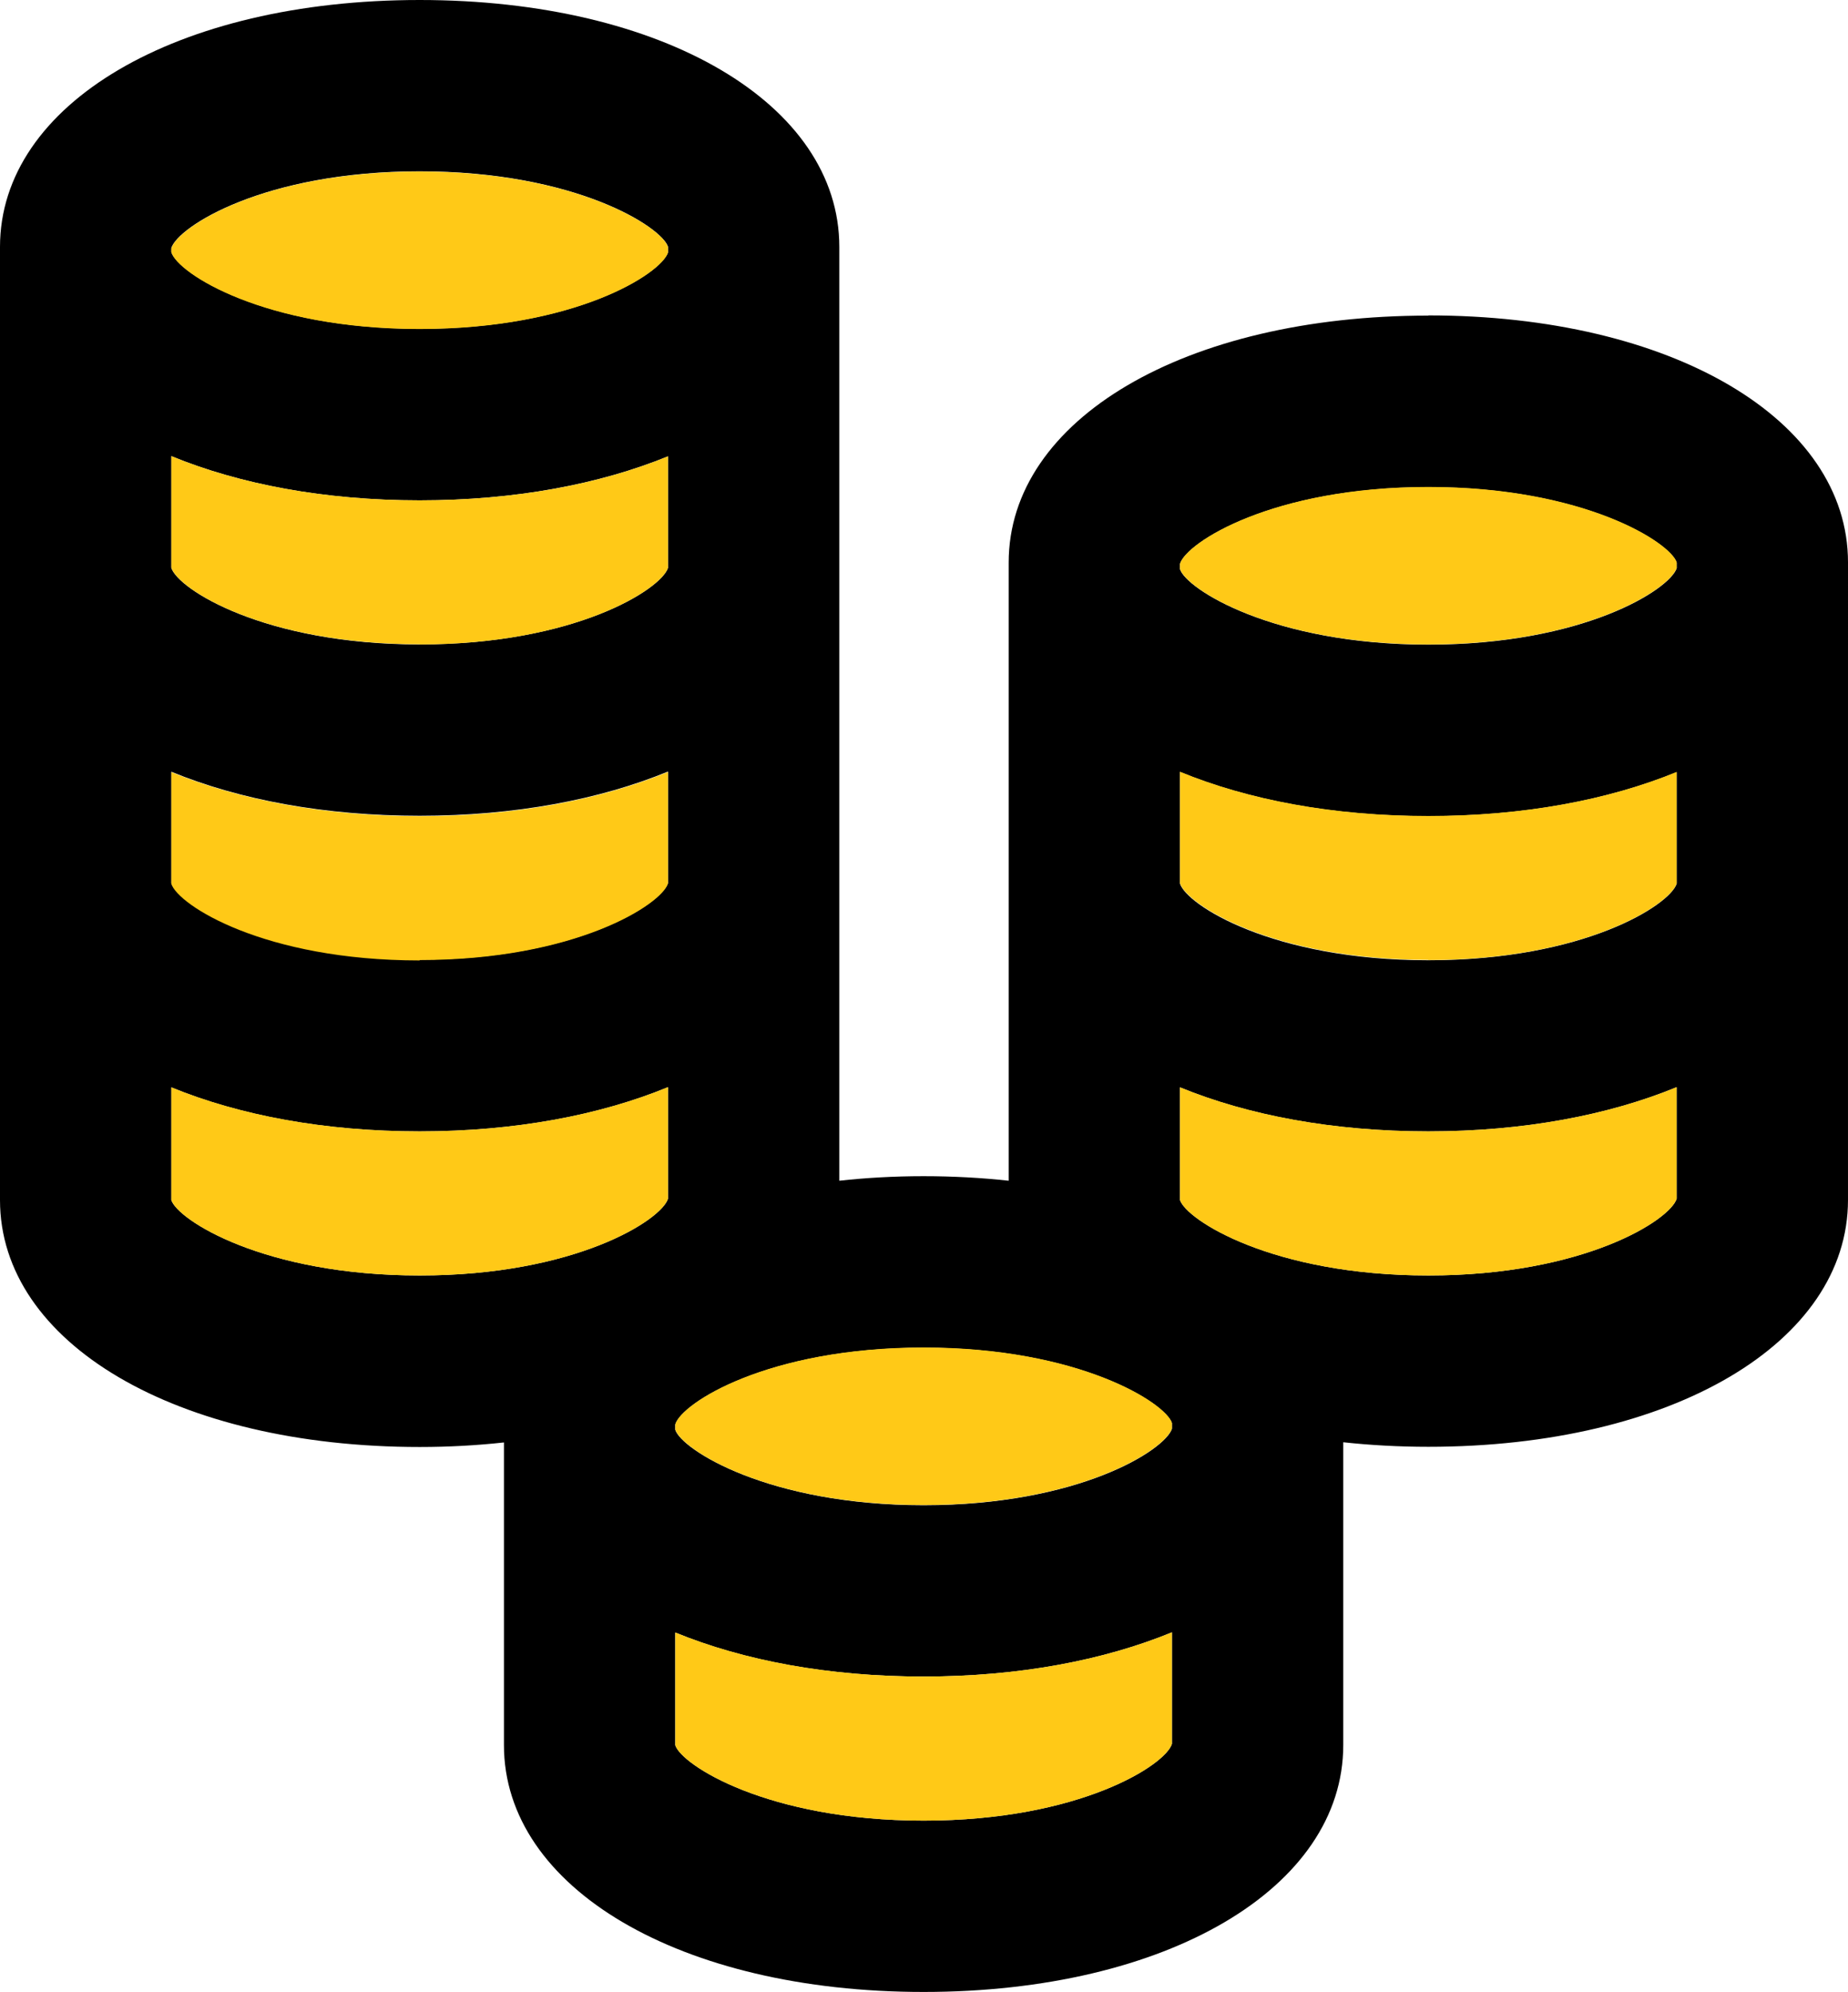 <?xml version="1.0" encoding="UTF-8"?><svg id="a" xmlns="http://www.w3.org/2000/svg" viewBox="0 0 93.62 100.93"><defs><style>.b{fill:#ffc917;}</style></defs><path d="M72.36,15.99c-12.32,0-21.26,5.26-21.26,12.51v31.32c-1.38-.15-2.82-.23-4.31-.23s-2.9,.08-4.27,.23V12.51C42.52,5.26,33.58,0,21.26,0S0,5.26,0,12.51V60.8c0,7.25,8.94,12.51,21.26,12.51,1.48,0,2.9-.08,4.27-.23v15.33c0,7.25,8.94,12.51,21.26,12.51s21.26-5.26,21.26-12.51v-15.34c1.38,.15,2.82,.23,4.31,.23,12.32,0,21.26-5.26,21.26-12.51V28.49c0-7.25-8.94-12.51-21.26-12.51Zm-12.58,23.12c3.46,1.42,7.75,2.24,12.58,2.24s9.12-.82,12.58-2.23v5.65c-.34,1.08-4.69,3.88-12.58,3.88s-12.24-2.8-12.58-3.88v-5.65Zm12.58-14.43c7.9,0,12.26,2.82,12.58,3.82v.29c-.36,1.08-4.71,3.87-12.58,3.87s-12.26-2.82-12.58-3.82v-.27c.31-1.07,4.67-3.89,12.58-3.89Zm-12.58,20.11s0,.02,0,.03h0v-.03Zm-.41,27.31v.29c-.36,1.08-4.71,3.87-12.58,3.87s-12.26-2.82-12.58-3.82v-.27c.31-1.07,4.67-3.89,12.58-3.89s12.26,2.82,12.58,3.82ZM8.68,39.1c3.46,1.42,7.75,2.23,12.58,2.23s9.12-.82,12.58-2.24v5.65c-.33,1.07-4.69,3.88-12.58,3.88s-12.23-2.8-12.58-3.88v-5.66Zm0-15.99c3.46,1.42,7.75,2.24,12.58,2.24s9.12-.82,12.58-2.23v5.65c-.34,1.08-4.7,3.88-12.58,3.88s-12.25-2.81-12.58-3.88v-5.65Zm12.58-14.43c7.9,0,12.26,2.82,12.58,3.82v.29c-.36,1.08-4.71,3.87-12.58,3.87s-12.26-2.82-12.58-3.89v-.2c.32-1.07,4.68-3.89,12.58-3.89Zm-12.58,4.09s0,.03,0,.07h0v-.07Zm0,16.01s0,.02,0,.05h0v-.05Zm0,16.01s0,.01,0,.02h0v-.02Zm0,16.01v-5.71c3.45,1.42,7.75,2.23,12.58,2.23s9.13-.82,12.58-2.24v5.65c-.32,1.07-4.68,3.89-12.58,3.89s-12.26-2.82-12.58-3.82Zm38.11,31.44c-7.9,0-12.26-2.82-12.58-3.82v-5.71c3.45,1.42,7.75,2.23,12.58,2.23s9.12-.82,12.58-2.24v5.65c-.32,1.07-4.68,3.89-12.58,3.89Zm25.57-27.62c-7.9,0-12.26-2.82-12.58-3.82v-5.71c3.45,1.42,7.75,2.23,12.58,2.23s9.13-.82,12.58-2.24v5.65c-.32,1.07-4.68,3.89-12.58,3.89Z"/><g><path class="b" d="M8.68,44.8v.02h0s0-.01,0-.02Z"/><path class="b" d="M21.26,48.64c7.89,0,12.25-2.81,12.58-3.88v-5.65c-3.46,1.42-7.75,2.24-12.58,2.24s-9.12-.82-12.58-2.23v5.66c.35,1.08,4.7,3.88,12.58,3.88Z"/><path class="b" d="M21.26,57.32c-4.83,0-9.12-.82-12.58-2.23v5.71c.32,1,4.67,3.82,12.58,3.82s12.26-2.82,12.58-3.89v-5.65c-3.46,1.42-7.75,2.24-12.58,2.24Z"/><path class="b" d="M21.26,32.65c7.88,0,12.23-2.8,12.58-3.88v-5.65c-3.46,1.42-7.75,2.23-12.58,2.23s-9.13-.82-12.58-2.24v5.65c.33,1.08,4.69,3.88,12.58,3.88Z"/><path class="b" d="M46.79,76.25c7.87,0,12.22-2.79,12.58-3.87v-.29c-.31-1-4.67-3.82-12.58-3.82s-12.26,2.82-12.58,3.89v.27c.32,1,4.68,3.82,12.58,3.82Z"/><path class="b" d="M21.26,16.67c7.87,0,12.22-2.79,12.58-3.87v-.29c-.31-1-4.67-3.82-12.58-3.82s-12.26,2.82-12.58,3.89v.2c.32,1.07,4.68,3.89,12.58,3.89Z"/><path class="b" d="M8.68,12.78v.07h0s0-.06,0-.07Z"/><path class="b" d="M8.68,28.79v.05h0s0-.03,0-.05Z"/><path class="b" d="M59.78,44.78v.03h0s0-.02,0-.03Z"/><path class="b" d="M72.36,57.32c-4.83,0-9.12-.82-12.58-2.23v5.71c.32,1,4.67,3.82,12.58,3.82s12.26-2.82,12.58-3.89v-5.65c-3.46,1.42-7.75,2.24-12.58,2.24Z"/><path class="b" d="M46.79,84.94c-4.83,0-9.12-.82-12.58-2.23v5.71c.32,1,4.68,3.82,12.58,3.82s12.26-2.82,12.58-3.89v-5.65c-3.46,1.42-7.75,2.24-12.58,2.24Z"/><path class="b" d="M72.36,48.64c7.89,0,12.24-2.8,12.58-3.88v-5.65c-3.46,1.42-7.75,2.23-12.58,2.23s-9.13-.82-12.58-2.24v5.65c.34,1.08,4.7,3.88,12.58,3.88Z"/><path class="b" d="M72.36,32.65c7.87,0,12.22-2.79,12.58-3.87v-.29c-.31-1-4.67-3.82-12.58-3.82s-12.26,2.82-12.58,3.89v.27c.32,1,4.68,3.82,12.58,3.82Z"/></g></svg>
